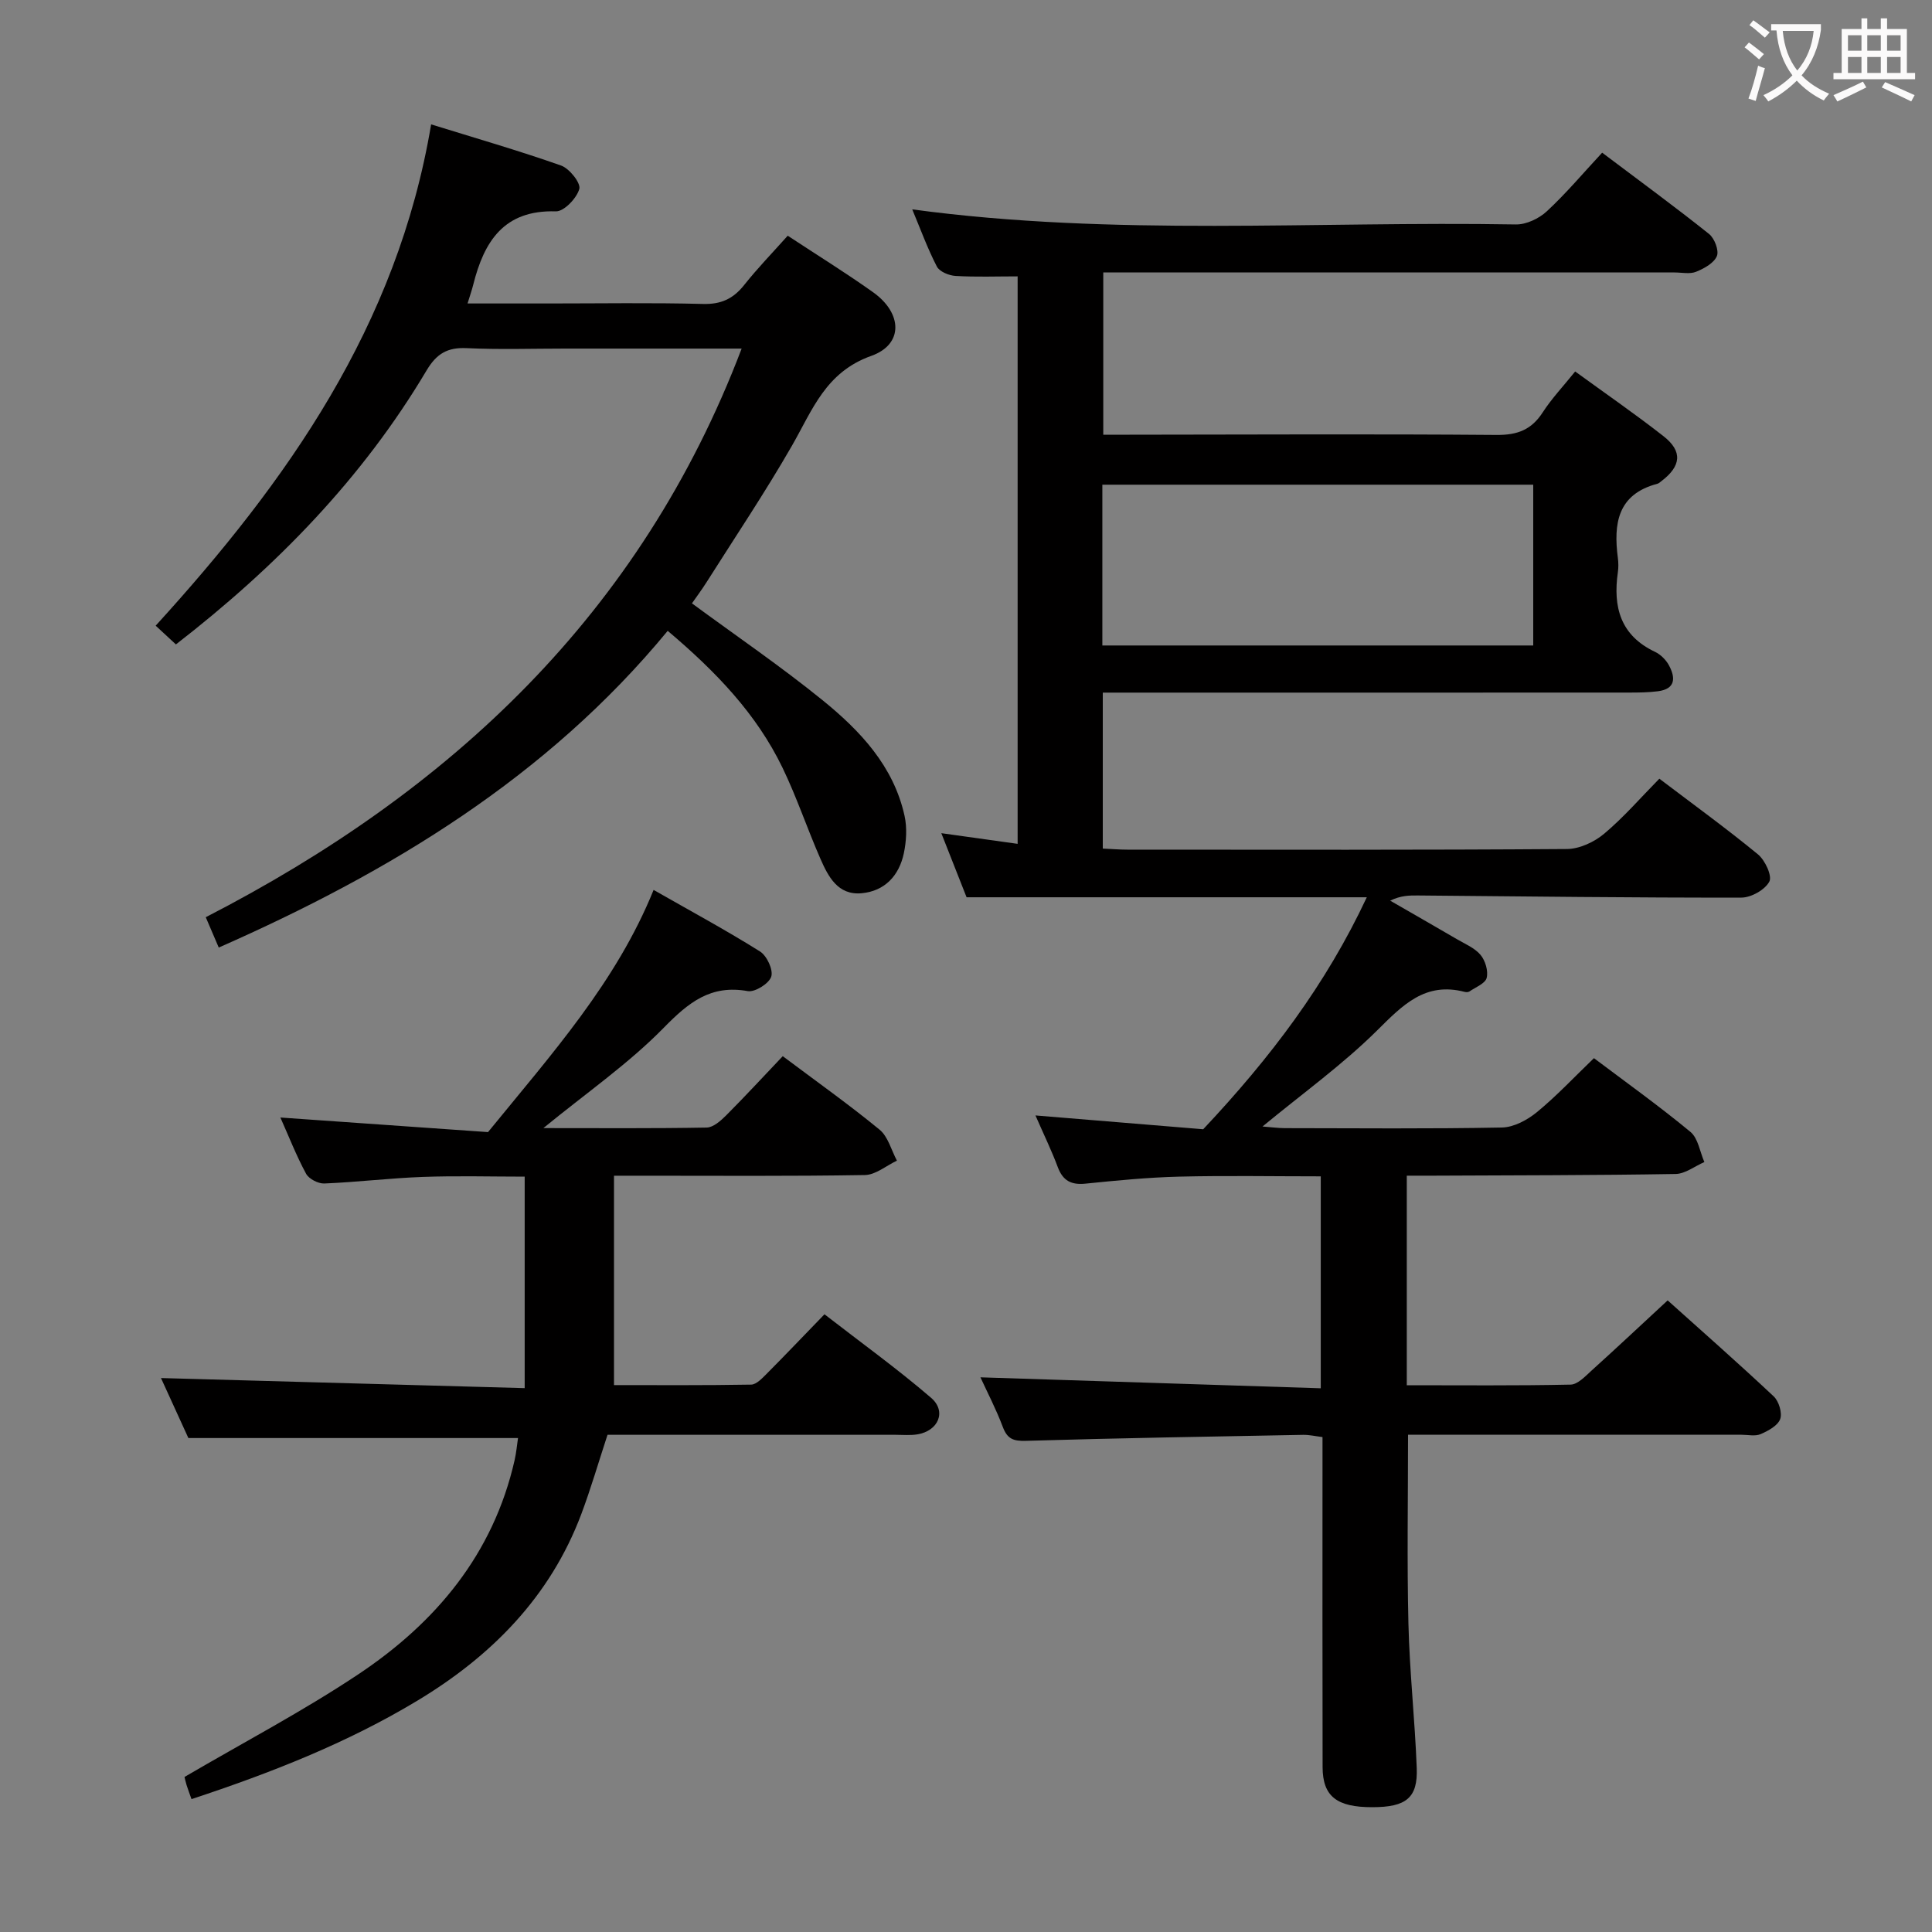 <svg enable-background="new 0 0 400 400" viewBox="0 0 400 400" xmlns="http://www.w3.org/2000/svg"><rect x="0" y="0" width="400" height="400" fill="#808080" stroke="none"/><g fill="#010000"><path d="m214.38 230.94c12.61 1.04 24.33 2 34.73 2.86 13.94-14.82 25.42-29.98 33.87-48.03-27.63 0-54.83 0-82.86 0-1.41-3.57-3.13-7.94-5.23-13.27 5.82.81 10.69 1.49 15.8 2.21 0-39.02 0-77.96 0-117.49-4.34 0-8.61.16-12.85-.09-1.36-.08-3.32-.88-3.87-1.94-1.95-3.77-3.41-7.8-5.1-11.84 41.83 5.65 83.45 2.4 124.96 3.12 2.16.04 4.81-1.22 6.43-2.73 4.01-3.72 7.55-7.94 11.45-12.13 7.91 5.96 15.14 11.25 22.13 16.83 1.13.9 2.1 3.44 1.62 4.58-.61 1.46-2.65 2.58-4.31 3.25-1.29.52-2.96.14-4.46.14-37.33 0-74.66 0-111.99 0-1.97 0-3.94 0-6.28 0v33.59h5.46c25.33-.02 50.66-.16 75.99.05 4.31.03 7.2-1.07 9.53-4.67 1.87-2.89 4.29-5.44 6.72-8.47 6.29 4.58 12.43 8.81 18.29 13.4 4 3.13 3.67 6.19-.44 9.31-.26.2-.53.46-.83.54-8.27 2.17-9.1 8.28-8.18 15.35.13.98.14 2.01 0 2.99-1.03 7.18.53 13.07 7.7 16.46 1.14.54 2.24 1.63 2.85 2.74 1.41 2.58 1.46 4.95-2.28 5.42-1.97.25-3.99.27-5.98.27-34.33.02-68.66.01-102.99.01-1.95 0-3.9 0-5.94 0v32.29c1.87.08 3.49.22 5.11.22 30.33.01 60.66.09 90.99-.13 2.61-.02 5.67-1.45 7.72-3.18 4.04-3.39 7.53-7.44 11.41-11.38 7 5.31 13.87 10.29 20.42 15.67 1.47 1.21 2.98 4.46 2.35 5.64-.9 1.69-3.75 3.3-5.77 3.31-22.31.04-44.63-.25-66.94-.44-1.8-.02-3.6 0-5.79 1.07 4.59 2.65 9.19 5.27 13.77 7.95 1.72 1.01 3.72 1.83 4.94 3.28.99 1.18 1.63 3.34 1.27 4.76-.3 1.17-2.29 1.93-3.57 2.81-.24.16-.67.17-.98.09-8.18-2.13-12.83 2.72-18.11 7.96-7.16 7.1-15.44 13.05-23.75 19.91 1.79.14 3.18.33 4.58.34 15 .02 30 .16 44.99-.13 2.46-.05 5.25-1.55 7.24-3.18 4.09-3.36 7.74-7.27 11.81-11.18 6.53 4.92 13.44 9.86 19.97 15.26 1.6 1.32 1.96 4.13 2.89 6.25-1.99.86-3.96 2.44-5.96 2.47-16.66.28-33.32.27-49.98.35-1.8.01-3.6 0-5.67 0v43.39c11.38 0 22.66.11 33.92-.13 1.47-.03 3.04-1.73 4.34-2.91 5.18-4.68 10.27-9.46 15.75-14.53 6.96 6.25 14.57 12.94 21.95 19.87 1.07 1 1.81 3.43 1.35 4.7-.51 1.38-2.48 2.44-4.05 3.12-1.13.49-2.63.13-3.96.13-21.16 0-42.33 0-63.49 0-1.81 0-3.62 0-5.55 0 0 13.28-.23 26.2.08 39.12.24 9.96 1.34 19.9 1.72 29.87.24 6.2-2.2 8.11-9.16 8.12-7.4.02-10.31-2.24-10.33-8.29-.05-20.83-.02-41.66-.02-62.49 0-1.82 0-3.64 0-5.85-1.48-.18-2.74-.48-3.99-.46-19.14.36-38.28.67-57.41 1.24-2.62.08-3.86-.4-4.79-2.88-1.39-3.69-3.23-7.21-4.63-10.27 23.42.76 46.74 1.51 70.46 2.27 0-15.14 0-29.21 0-43.88-9.8 0-19.57-.18-29.34.06-6.47.16-12.93.8-19.37 1.45-2.95.3-4.67-.59-5.73-3.4-1.25-3.36-2.84-6.63-4.63-10.72zm13.85-97.3h89.21c0-11.33 0-22.36 0-33.29-29.94 0-59.5 0-89.21 0z"/><path d="m112.5 233.56c11.97 0 22.9.09 33.81-.11 1.37-.03 2.92-1.41 4.03-2.52 3.99-4 7.82-8.16 11.72-12.26 7.09 5.32 13.75 10.04 20.04 15.21 1.77 1.45 2.43 4.24 3.6 6.42-2.21 1.04-4.41 2.94-6.64 2.98-15.32.26-30.66.14-45.98.14-1.8 0-3.61 0-5.96 0v43.35c9.25 0 18.83.07 28.4-.1 1.07-.02 2.25-1.28 3.16-2.19 3.87-3.89 7.66-7.87 12.02-12.37 7.57 5.87 15.08 11.28 22.07 17.29 3.27 2.81 1.51 6.87-2.85 7.57-1.46.24-2.99.09-4.49.09-19.82 0-39.64 0-59.65 0-1.83 5.57-3.43 11.09-5.44 16.45-6.45 17.12-18.6 29.37-33.97 38.62-14.57 8.77-30.31 14.94-46.72 20.36-.41-1.16-.75-2.03-1.02-2.91-.24-.77-.4-1.55-.43-1.68 12.25-7.17 24.47-13.59 35.89-21.19 16.11-10.71 28.03-24.92 32.45-44.38.36-1.58.5-3.2.71-4.6-22.68 0-45.11 0-68.25 0-1.78-3.91-3.9-8.54-5.67-12.42 24.92.69 49.92 1.39 75.3 2.09 0-15.03 0-29.1 0-43.79-6.97 0-14.05-.2-21.12.06-6.8.25-13.57 1.08-20.37 1.36-1.26.05-3.19-.95-3.77-2.02-2.03-3.76-3.59-7.76-5.32-11.64 14.86 1.04 29.4 2.07 42.99 3.02 13.24-16.25 26.55-31.06 34.28-50.14 7.7 4.39 15.01 8.34 22.03 12.74 1.42.89 2.78 3.81 2.33 5.21-.46 1.44-3.37 3.26-4.86 3-7.68-1.38-12.24 2.33-17.36 7.55-7.26 7.42-15.96 13.45-24.96 20.81z"/><path d="m153.55 72.17c-12.52 0-24.48 0-36.44 0-6.83 0-13.67.23-20.49-.09-3.98-.19-6.23 1.14-8.3 4.61-13.28 22.34-31.08 40.6-51.9 56.73-1.37-1.27-2.66-2.46-4.19-3.88 27.25-29.92 50.04-62.07 57.03-103.79 9.12 2.83 18.1 5.42 26.9 8.52 1.73.61 4.12 3.62 3.78 4.85-.54 1.93-3.18 4.69-4.86 4.64-10.76-.34-14.86 6.24-17.1 15.18-.27 1.08-.64 2.14-1.18 3.89h16.76c10.66 0 21.33-.18 31.99.1 3.74.1 6.26-1.07 8.52-3.92 2.78-3.5 5.9-6.71 9.02-10.21 6.1 4.02 12.02 7.68 17.68 11.71 6.08 4.33 6.32 10.79-.38 13.17-9.48 3.37-12.19 11.23-16.43 18.61-5.54 9.64-11.75 18.89-17.7 28.29-.96 1.52-2.05 2.97-3 4.34 9.22 6.78 18.41 13.05 27.03 20.04 7.8 6.32 14.72 13.65 16.99 23.96.54 2.46.37 5.25-.15 7.74-.98 4.62-3.94 7.85-8.78 8.28-4.89.43-6.88-3.46-8.5-7.16-2.73-6.23-4.89-12.72-7.84-18.83-5.38-11.14-13.77-19.89-23.77-28.34-24.96 30.28-57.39 49.9-92.95 65.57-.86-2.01-1.63-3.8-2.69-6.28 50.72-26.09 90.07-62.83 110.95-117.73z"/></g><path d="m362.1 8.8c1.1.8 2.1 1.6 3.1 2.4l-1 1.1c-1.3-1.1-2.3-2-3-2.5zm1.9 4.8c.5.2.9.4 1.4.5-.6 2.3-1.3 4.5-1.9 6.8l-1.5-.5c.8-2.1 1.4-4.3 2-6.8zm-1-9.4c1.3.9 2.4 1.8 3.4 2.5l-1 1.1c-1.4-1.2-2.4-2.1-3.2-2.6zm3.7 2.2v-1.4h10.3v1.2c-.5 3.6-1.8 6.8-4 9.4 1.5 1.6 3.4 2.8 5.7 3.8-.3.4-.7.8-1.1 1.4-2.3-1.1-4.1-2.5-5.6-4.1-1.6 1.6-3.6 3.1-5.9 4.3-.3-.5-.7-.9-1-1.3 2.4-1.1 4.4-2.5 6-4.1-1.9-2.5-3-5.6-3.3-9.3h-1.1zm8.8 0h-6.4c.3 3.3 1.3 6 3 8.2 2-2.3 3.1-5.1 3.4-8.2z" fill="#fbfafa"/><path d="m385.3 3.8h1.3v2.2h2.8v-2.2h1.3v2.2h4.1v9.1h1.7v1.3h-16.9v-1.3h1.7v-9.1h4.1v-2.2zm.4 13.1.7 1.2c-1.8.9-3.8 1.9-6 2.9-.2-.4-.5-.8-.8-1.3 2.3-1 4.3-1.9 6.1-2.8zm-3.1-6.4h2.8v-3.2h-2.8zm0 4.6h2.8v-3.3h-2.8zm4-4.6h2.8v-3.2h-2.8zm0 4.6h2.8v-3.3h-2.8zm3.7 1.9c2.1.9 4.1 1.8 6.1 2.7l-.7 1.3c-2.2-1.1-4.2-2-6.1-2.9zm3.2-9.7h-2.8v3.2h2.8zm-2.8 7.8h2.8v-3.3h-2.8z" fill="#fbfafa"/></svg>